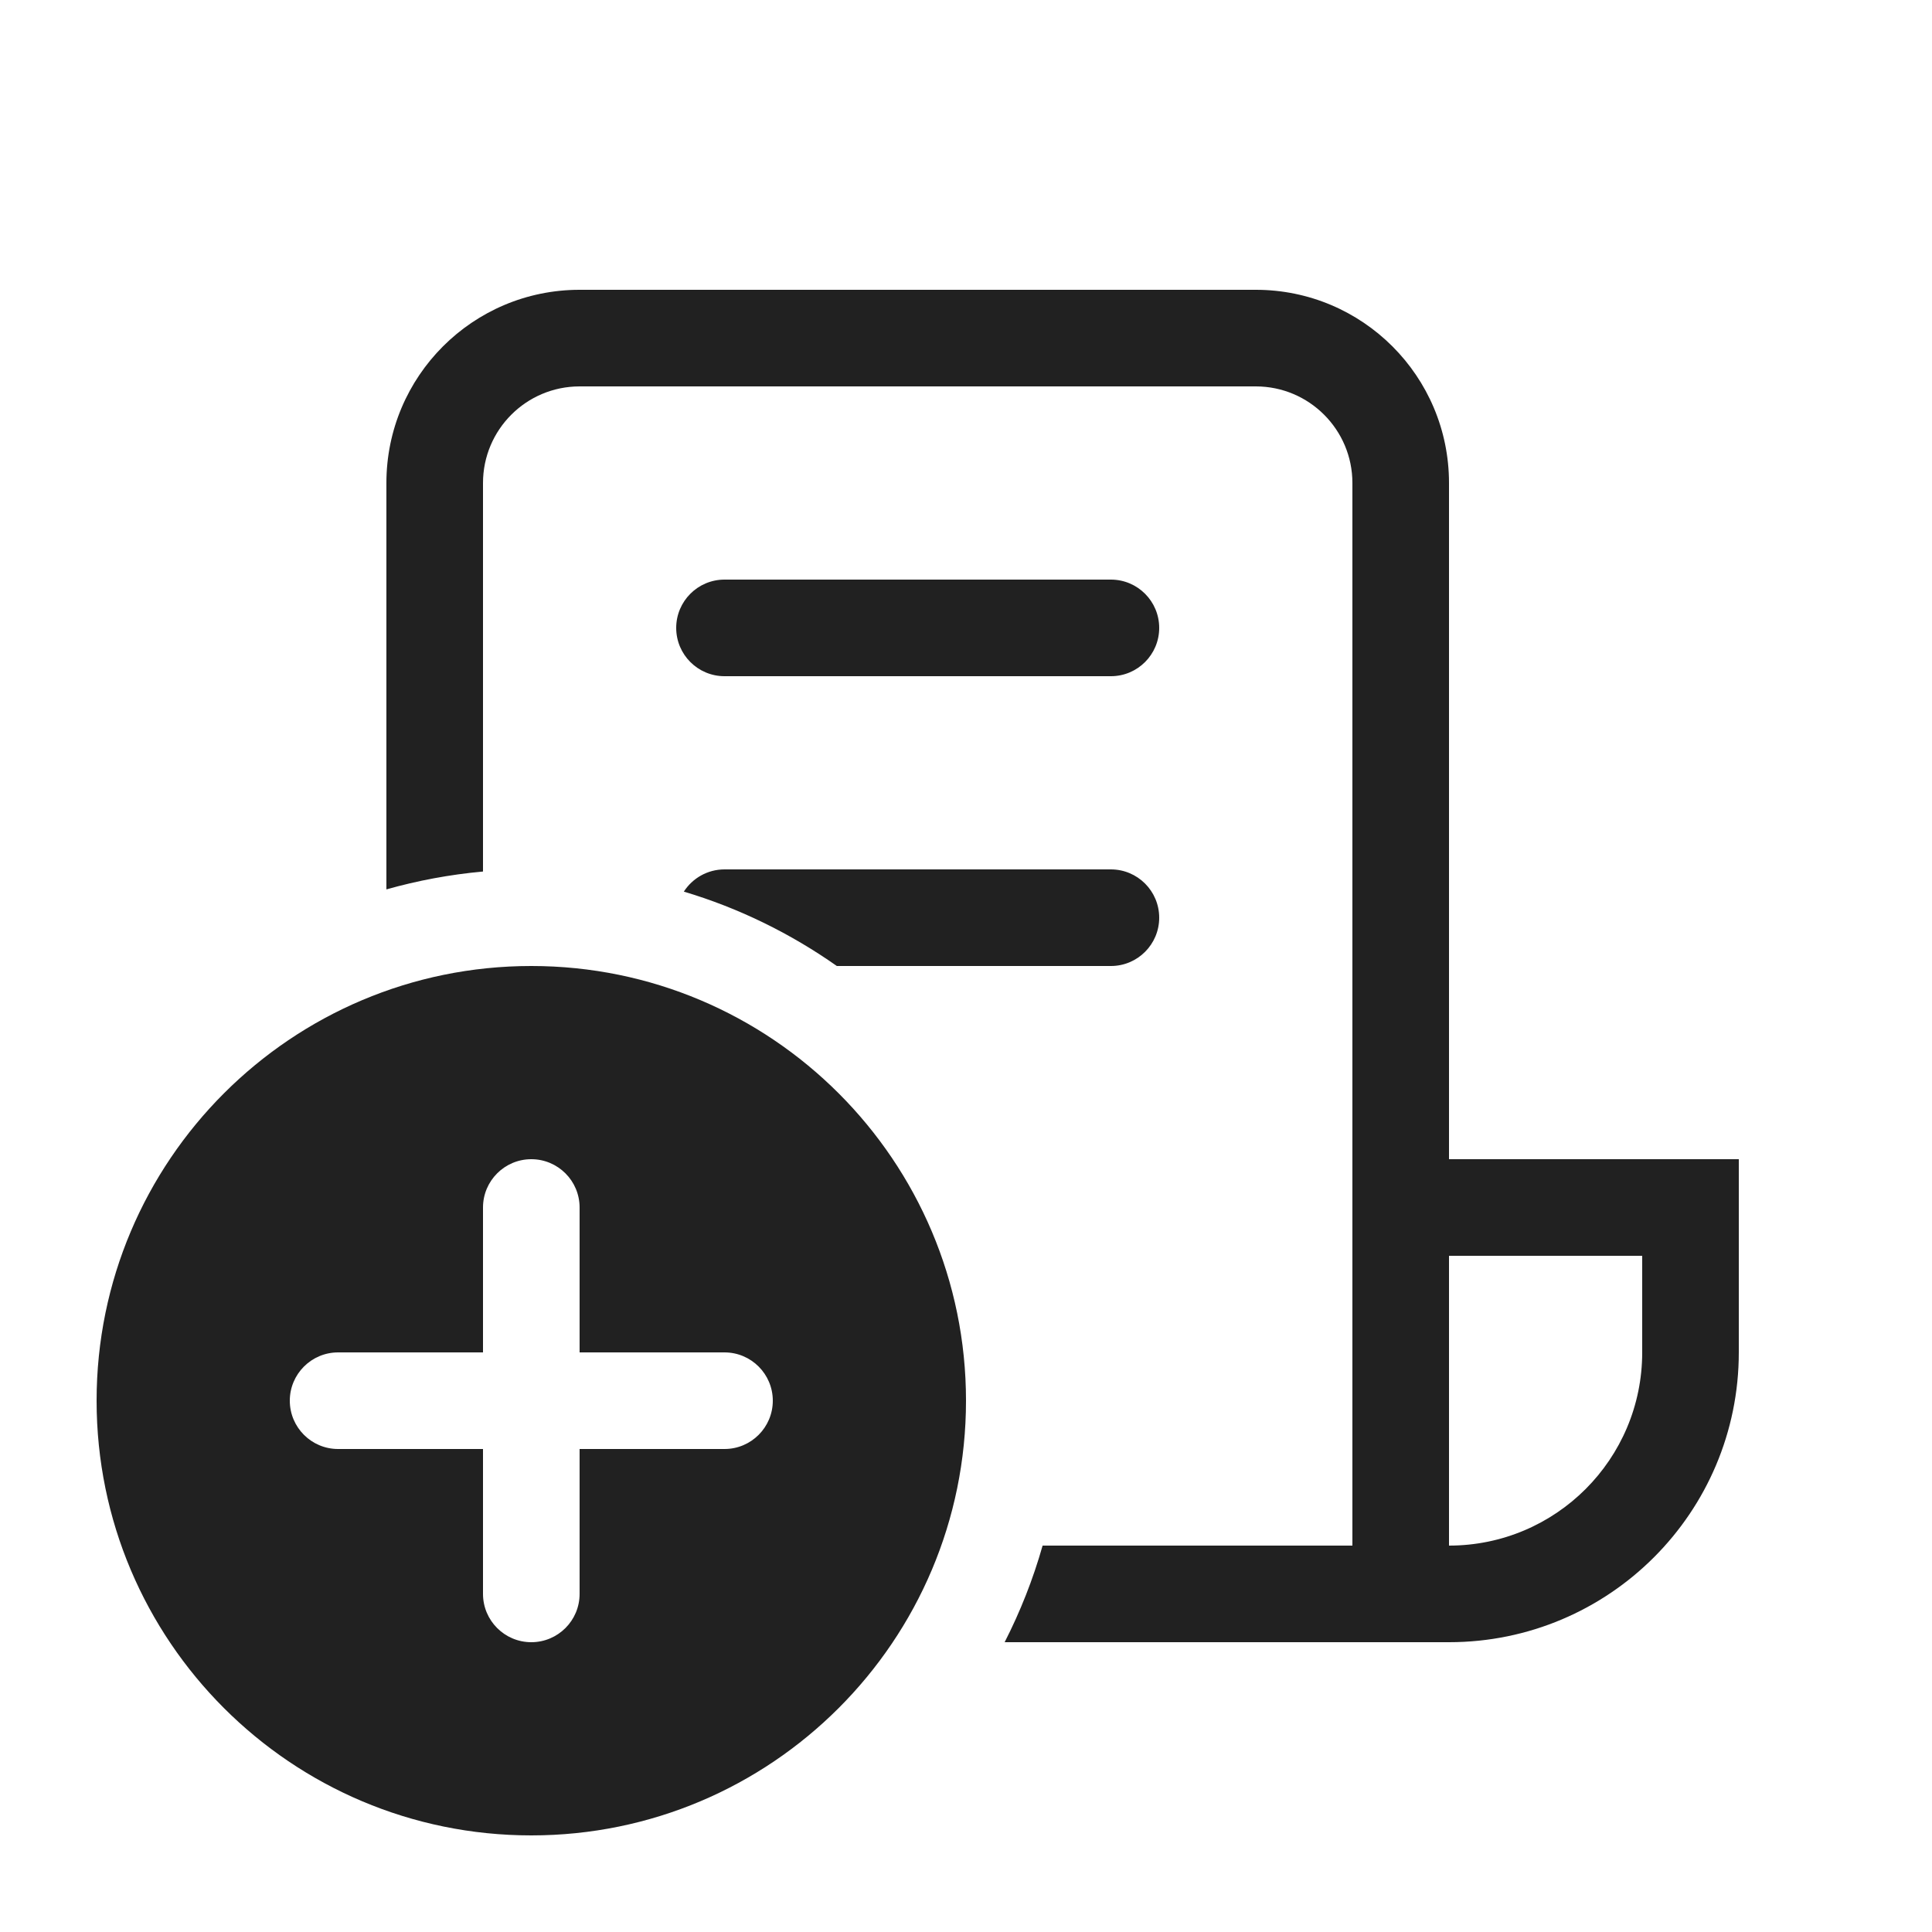 <svg viewBox="0 0 20 20" fill="none" xmlns="http://www.w3.org/2000/svg">
<path d="M4 5C4 3.895 4.895 3 6 3H13C14.105 3 15 3.895 15 5V12H18V14C18 15.657 16.657 17 15 17H10.4C10.562 16.683 10.694 16.349 10.793 16H14V5C14 4.448 13.552 4 13 4H6C5.448 4 5 4.448 5 5V9.022C4.657 9.053 4.322 9.116 4 9.207V5ZM11.5 10H8.663C8.185 9.664 7.652 9.401 7.079 9.23C7.168 9.092 7.323 9 7.5 9H11.5C11.776 9 12 9.224 12 9.5C12 9.776 11.776 10 11.5 10ZM15 16C16.105 16 17 15.105 17 14V13H15V16ZM7 6.5C7 6.224 7.224 6 7.5 6H11.5C11.776 6 12 6.224 12 6.5C12 6.776 11.776 7 11.5 7H7.5C7.224 7 7 6.776 7 6.5ZM10 14.5C10 16.985 7.985 19 5.5 19C3.015 19 1 16.985 1 14.5C1 12.015 3.015 10 5.5 10C7.985 10 10 12.015 10 14.5ZM6 12.5C6 12.224 5.776 12 5.5 12C5.224 12 5 12.224 5 12.5V14H3.5C3.224 14 3 14.224 3 14.5C3 14.776 3.224 15 3.5 15H5L5 16.5C5 16.776 5.224 17 5.5 17C5.776 17 6 16.776 6 16.5V15H7.5C7.776 15 8 14.776 8 14.5C8 14.224 7.776 14 7.5 14H6V12.5Z" fill="#212121"/>
</svg>
